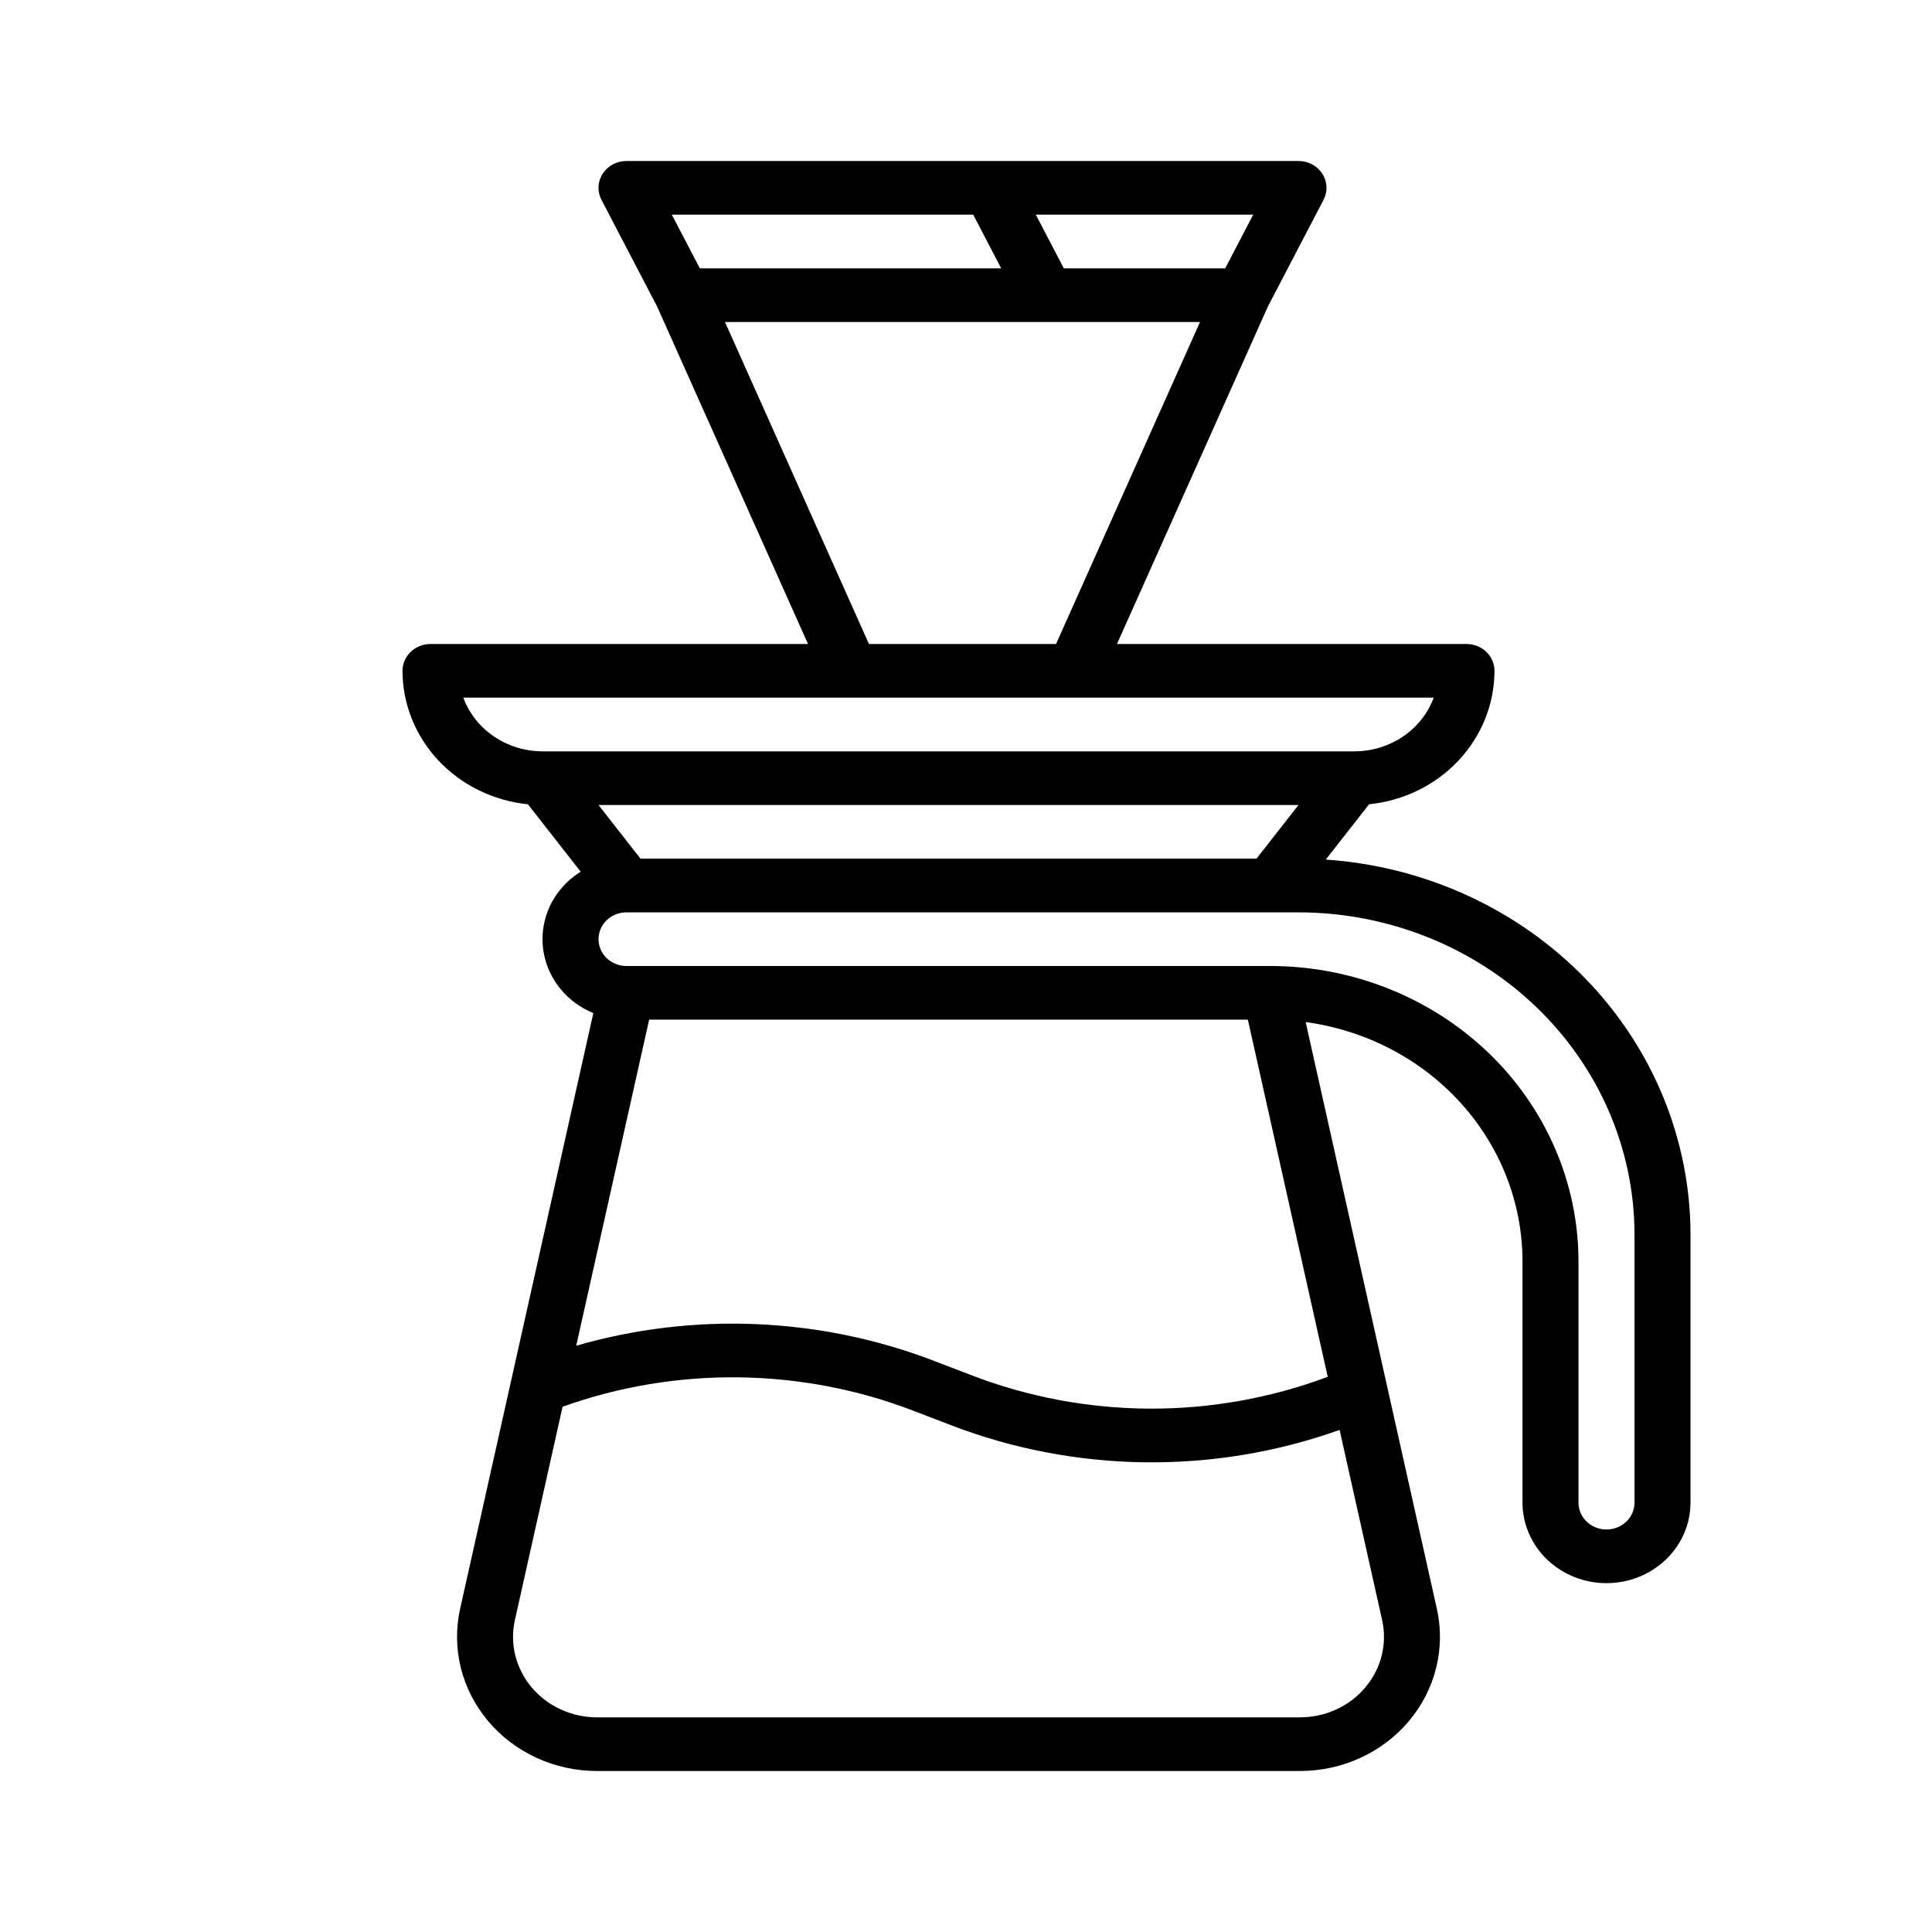 <svg width="48" height="48" viewBox="0 0 48 48" fill="none" xmlns="http://www.w3.org/2000/svg">
	<path
		d="M39.913 39.333C40.466 39.333 40.997 39.122 41.388 38.747C41.779 38.372 41.999 37.864 42 37.333V30.667C41.997 28.305 41.061 26.031 39.38 24.304C37.699 22.577 35.397 21.523 32.939 21.356L34.014 19.982C34.869 19.895 35.66 19.509 36.235 18.897C36.81 18.285 37.129 17.49 37.13 16.667C37.13 16.49 37.057 16.32 36.927 16.195C36.796 16.07 36.619 16 36.435 16H27.751L31.501 7.614L32.883 4.965C32.936 4.863 32.961 4.75 32.956 4.637C32.95 4.523 32.915 4.413 32.853 4.316C32.79 4.22 32.703 4.14 32.6 4.084C32.496 4.029 32.38 4 32.261 4H15.565C15.447 4 15.33 4.029 15.226 4.084C15.123 4.14 15.036 4.22 14.973 4.316C14.911 4.413 14.876 4.523 14.87 4.637C14.865 4.75 14.89 4.863 14.943 4.965L16.325 7.614L20.075 16H10.696C10.511 16 10.334 16.07 10.204 16.195C10.073 16.32 10 16.49 10 16.667C10.001 17.49 10.32 18.285 10.895 18.897C11.47 19.509 12.261 19.895 13.116 19.982L14.427 21.657C14.305 21.733 14.192 21.821 14.089 21.919C13.848 22.15 13.67 22.434 13.57 22.746C13.47 23.059 13.451 23.39 13.516 23.71C13.58 24.031 13.725 24.332 13.939 24.587C14.153 24.841 14.428 25.041 14.741 25.17L11.432 39.968C11.324 40.454 11.33 40.957 11.45 41.441C11.571 41.924 11.802 42.376 12.129 42.762C12.454 43.149 12.867 43.461 13.335 43.675C13.803 43.889 14.315 44 14.833 44H32.297C32.816 44 33.328 43.889 33.796 43.675C34.264 43.461 34.676 43.149 35.002 42.762C35.328 42.376 35.56 41.924 35.68 41.441C35.801 40.957 35.807 40.454 35.698 39.968L32.439 25.393C33.932 25.596 35.299 26.309 36.289 27.4C37.278 28.491 37.824 29.888 37.826 31.333V37.333C37.827 37.864 38.047 38.372 38.438 38.747C38.829 39.122 39.36 39.333 39.913 39.333ZM15.913 21.333L14.87 20H32.261L31.217 21.333H15.913ZM30.44 6.667H26.43L25.734 5.333H31.135L30.44 6.667ZM24.179 5.333L24.874 6.667H17.387L16.691 5.333H24.179ZM18.012 8H29.814L26.237 16H21.589L18.012 8ZM11.511 17.333H35.62C35.476 17.723 35.209 18.06 34.857 18.299C34.504 18.538 34.084 18.666 33.652 18.667H13.478C13.047 18.666 12.626 18.538 12.274 18.299C11.921 18.06 11.655 17.723 11.511 17.333ZM31.003 25.333L32.987 34.206C30.134 35.276 26.963 35.26 24.122 34.162L23.207 33.811C20.374 32.723 17.239 32.59 14.316 33.434L16.128 25.333H31.003ZM33.92 41.924C33.725 42.156 33.478 42.344 33.197 42.472C32.916 42.601 32.608 42.667 32.297 42.667H14.833C14.522 42.667 14.215 42.6 13.934 42.471C13.653 42.343 13.406 42.156 13.21 41.924C13.015 41.692 12.876 41.421 12.803 41.131C12.731 40.841 12.727 40.539 12.793 40.248L13.977 34.95C16.793 33.942 19.901 33.977 22.691 35.049L23.605 35.4C26.702 36.597 30.153 36.642 33.282 35.526L34.338 40.248C34.404 40.539 34.4 40.841 34.328 41.131C34.256 41.422 34.116 41.692 33.92 41.924H33.92ZM31.565 24H15.565C15.381 24 15.204 23.93 15.073 23.805C14.943 23.68 14.87 23.51 14.87 23.334C14.87 23.157 14.943 22.987 15.073 22.862C15.204 22.737 15.381 22.667 15.565 22.667H32.261C34.474 22.669 36.596 23.513 38.161 25.012C39.726 26.512 40.606 28.546 40.609 30.667V37.333C40.609 37.51 40.535 37.68 40.405 37.805C40.275 37.93 40.097 38 39.913 38C39.728 38 39.552 37.93 39.421 37.805C39.291 37.68 39.217 37.51 39.217 37.333V31.333C39.215 29.389 38.408 27.525 36.974 26.15C35.539 24.776 33.594 24.002 31.565 24Z"
		fill="black"></path></svg>